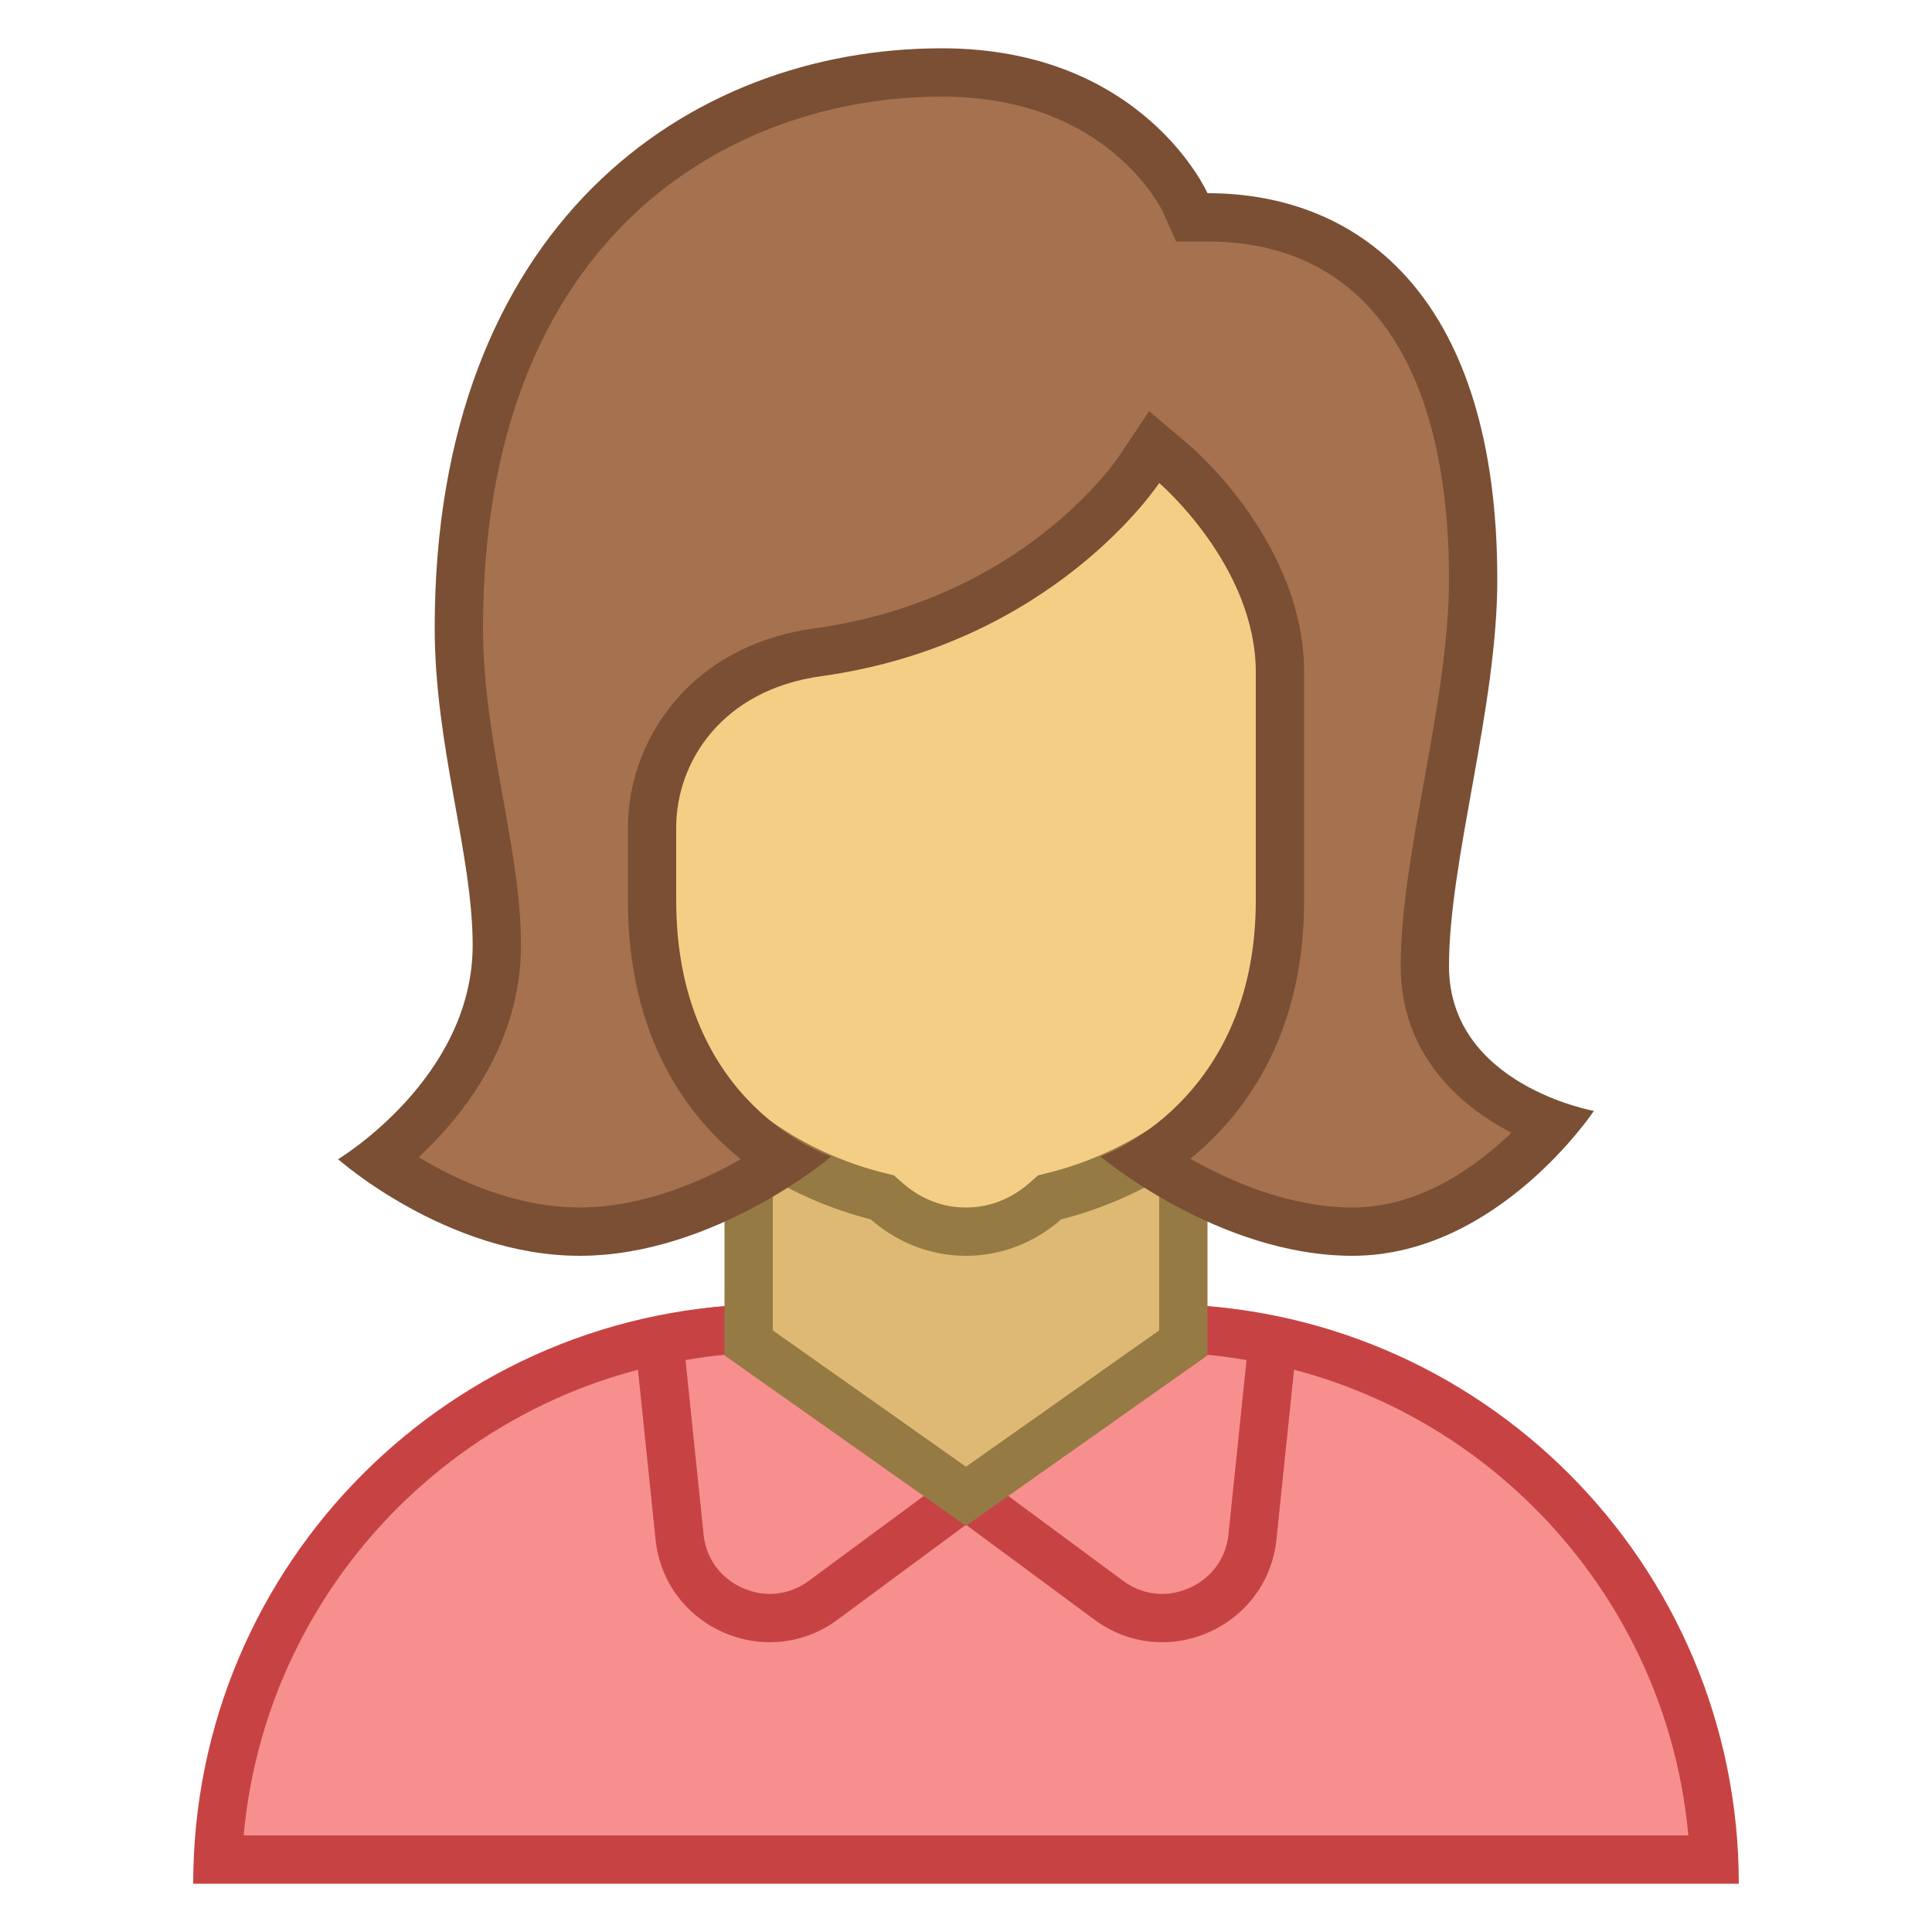 <svg xmlns="http://www.w3.org/2000/svg" viewBox="0 0 40 40"><path d="M4.511 38.5c.263-6.11 5.316-11 11.489-11h8c6.173 0 11.227 4.89 11.489 11H4.511z" fill="#f78f8f"/><path d="M24 28c5.729 0 10.448 4.401 10.955 10H5.045C5.552 32.401 10.271 28 16 28h8m0-1h-8C9.373 27 4 32.373 4 39h32c0-6.627-5.373-12-12-12z" fill="#c74343"/><path d="M24.061 33.5c-.396 0-.777-.127-1.104-.369L20 30.947l-2.956 2.183a1.846 1.846 0 0 1-1.104.369c-.822 0-1.757-.589-1.87-1.682l-.422-4.063A11.355 11.355 0 0 1 16 27.5h8c.766 0 1.555.085 2.353.254l-.422 4.063c-.114 1.093-1.049 1.683-1.87 1.683z" fill="#f78f8f"/><path d="M24 28c.59 0 1.195.053 1.808.159l-.374 3.607c-.083.801-.77 1.234-1.374 1.234-.288 0-.567-.094-.807-.271l-2.659-1.964-.594-.439-.594.439-2.659 1.964c-.241.177-.52.271-.807.271-.604 0-1.29-.432-1.373-1.234l-.374-3.607A10.598 10.598 0 0 1 16 28h8m0-1h-8c-1 0-1.966.136-2.895.366l.467 4.503C13.705 33.158 14.792 34 15.94 34a2.34 2.34 0 0 0 1.401-.467L20 31.569l2.659 1.964c.435.321.923.467 1.401.467 1.147 0 2.234-.842 2.368-2.131l.467-4.503A12.015 12.015 0 0 0 24 27z" fill="#c74343"/><polygon points="15.5,27.803 15.5,22.5 24.5,22.5 24.5,27.803 20,30.979" fill="#deb974"/><path d="M24 23v4.544l-4 2.823-4-2.823V23h8m1-1H15v6.062l5 3.529 5-3.529V22z" fill="#967a44"/><path d="M27.143 19.214c-1.3 0-2.357-1.058-2.357-2.357s1.058-2.357 2.357-2.357c1.963 0 2.357.538 2.357 1.405 0 1.414-1.165 3.309-2.357 3.309zm-14.286 0c-1.192 0-2.357-1.895-2.357-3.31 0-.867.394-1.405 2.357-1.405 1.3 0 2.357 1.057 2.357 2.357s-1.057 2.358-2.357 2.358z" fill="#deb974"/><path d="M27.143 15C29 15 29 15.481 29 15.905c0 1.234-1.041 2.81-1.857 2.81a1.859 1.859 0 0 1-1.857-1.857A1.86 1.86 0 0 1 27.143 15m-14.286 0c1.024 0 1.857.833 1.857 1.857a1.859 1.859 0 0 1-1.857 1.857c-.816 0-1.857-1.575-1.857-2.81 0-.423 0-.904 1.857-.904m14.286-1a2.857 2.857 0 1 0 0 5.714c1.578 0 2.857-2.232 2.857-3.81C30 14.327 28.721 14 27.143 14zm-14.286 0C11.279 14 10 14.327 10 15.905s1.279 3.81 2.857 3.81a2.857 2.857 0 1 0 0-5.715z" fill="#967a44"/><path d="M20 25.5a2.46 2.46 0 0 1-1.641-.63l-.09-.08-.117-.03A7.485 7.485 0 0 1 12.5 17.5V8.202a3.316 3.316 0 0 1 3.312-3.313h8.375A3.316 3.316 0 0 1 27.5 8.202V17.5a7.485 7.485 0 0 1-5.652 7.26l-.117.03-.09.08A2.46 2.46 0 0 1 20 25.5z" fill="#f5ce85"/><path d="M24.187 5.389A2.816 2.816 0 0 1 27 8.202V17.5a6.988 6.988 0 0 1-5.275 6.776l-.233.059-.181.159c-.263.231-.703.506-1.311.506s-1.048-.275-1.311-.506l-.181-.159-.233-.059A6.988 6.988 0 0 1 13 17.5V8.202a2.816 2.816 0 0 1 2.813-2.813h8.374m0-1h-8.375A3.813 3.813 0 0 0 12 8.202V17.5c0 3.737 2.566 6.866 6.029 7.745.528.464 1.213.755 1.971.755s1.443-.291 1.971-.755C25.434 24.366 28 21.237 28 17.5V8.202a3.813 3.813 0 0 0-3.813-3.813z" fill="#967a44"/><path d="M28 25.5c-1.767 0-3.411-.911-4.27-1.484 1.045-.659 2.77-2.223 2.77-5.374v-4.724c0-2.41-2.086-4.223-2.175-4.298l-.43-.368-.312.473c-.021.031-2.135 3.156-6.651 3.78-2.358.325-3.432 2.109-3.432 3.628v1.509c0 3.193 1.708 4.735 2.757 5.38-.859.574-2.493 1.478-4.257 1.478-1.786 0-3.378-.935-4.159-1.484.881-.695 2.445-2.24 2.445-4.444 0-.928-.176-1.909-.362-2.948C9.715 15.462 9.5 14.262 9.5 13c0-8.488 5.387-11.5 10-11.5 3.802 0 5.031 2.675 5.043 2.703l.131.297H25c3.495 0 5.5 2.733 5.5 7.5 0 1.342-.268 2.836-.528 4.281-.243 1.353-.472 2.632-.472 3.719 0 1.844 1.459 2.852 2.642 3.281-.708.811-2.214 2.219-4.142 2.219z" fill="#a6714e"/><path d="M19.5 2c3.427 0 4.543 2.315 4.586 2.405l.263.595H25c3.224 0 5 2.486 5 7 0 1.298-.264 2.769-.52 4.193C29.233 17.569 29 18.868 29 20c0 1.765 1.143 2.857 2.292 3.452C30.551 24.167 29.388 25 28 25c-1.274 0-2.497-.524-3.357-1.01C25.732 23.107 27 21.472 27 18.643v-4.724c0-2.638-2.254-4.596-2.35-4.678l-.858-.728-.626.936c-.081.121-2.03 2.971-6.303 3.561-2.654.366-3.863 2.394-3.863 4.123v1.509c0 2.86 1.252 4.486 2.339 5.359-.854.483-2.066.999-3.339.999-1.313 0-2.525-.556-3.331-1.041.942-.88 2.117-2.379 2.117-4.388 0-.972-.18-1.975-.37-3.036C10.211 15.396 10 14.218 10 13c0-8.119 5.118-11 9.5-11m0-1C14.212 1 9 4.694 9 13c0 2.454.786 4.682.786 6.571C9.786 22.327 7 24 7 24s2.254 2 5 2c2.794 0 5.211-2.056 5.211-2.056S14 22.918 14 18.643v-1.509c0-1.354.942-2.849 3-3.134 4.816-.665 7-4 7-4s2 1.711 2 3.919v4.724c0 4.194-3.214 5.302-3.214 5.302S25.225 26 28 26c3.005 0 5-3 5-3s-3-.535-3-3c0-2.19 1-5.352 1-8 0-5.761-2.766-8-6-8 0 0-1.328-3-5.5-3z" fill="#7a4f34"/></svg>
